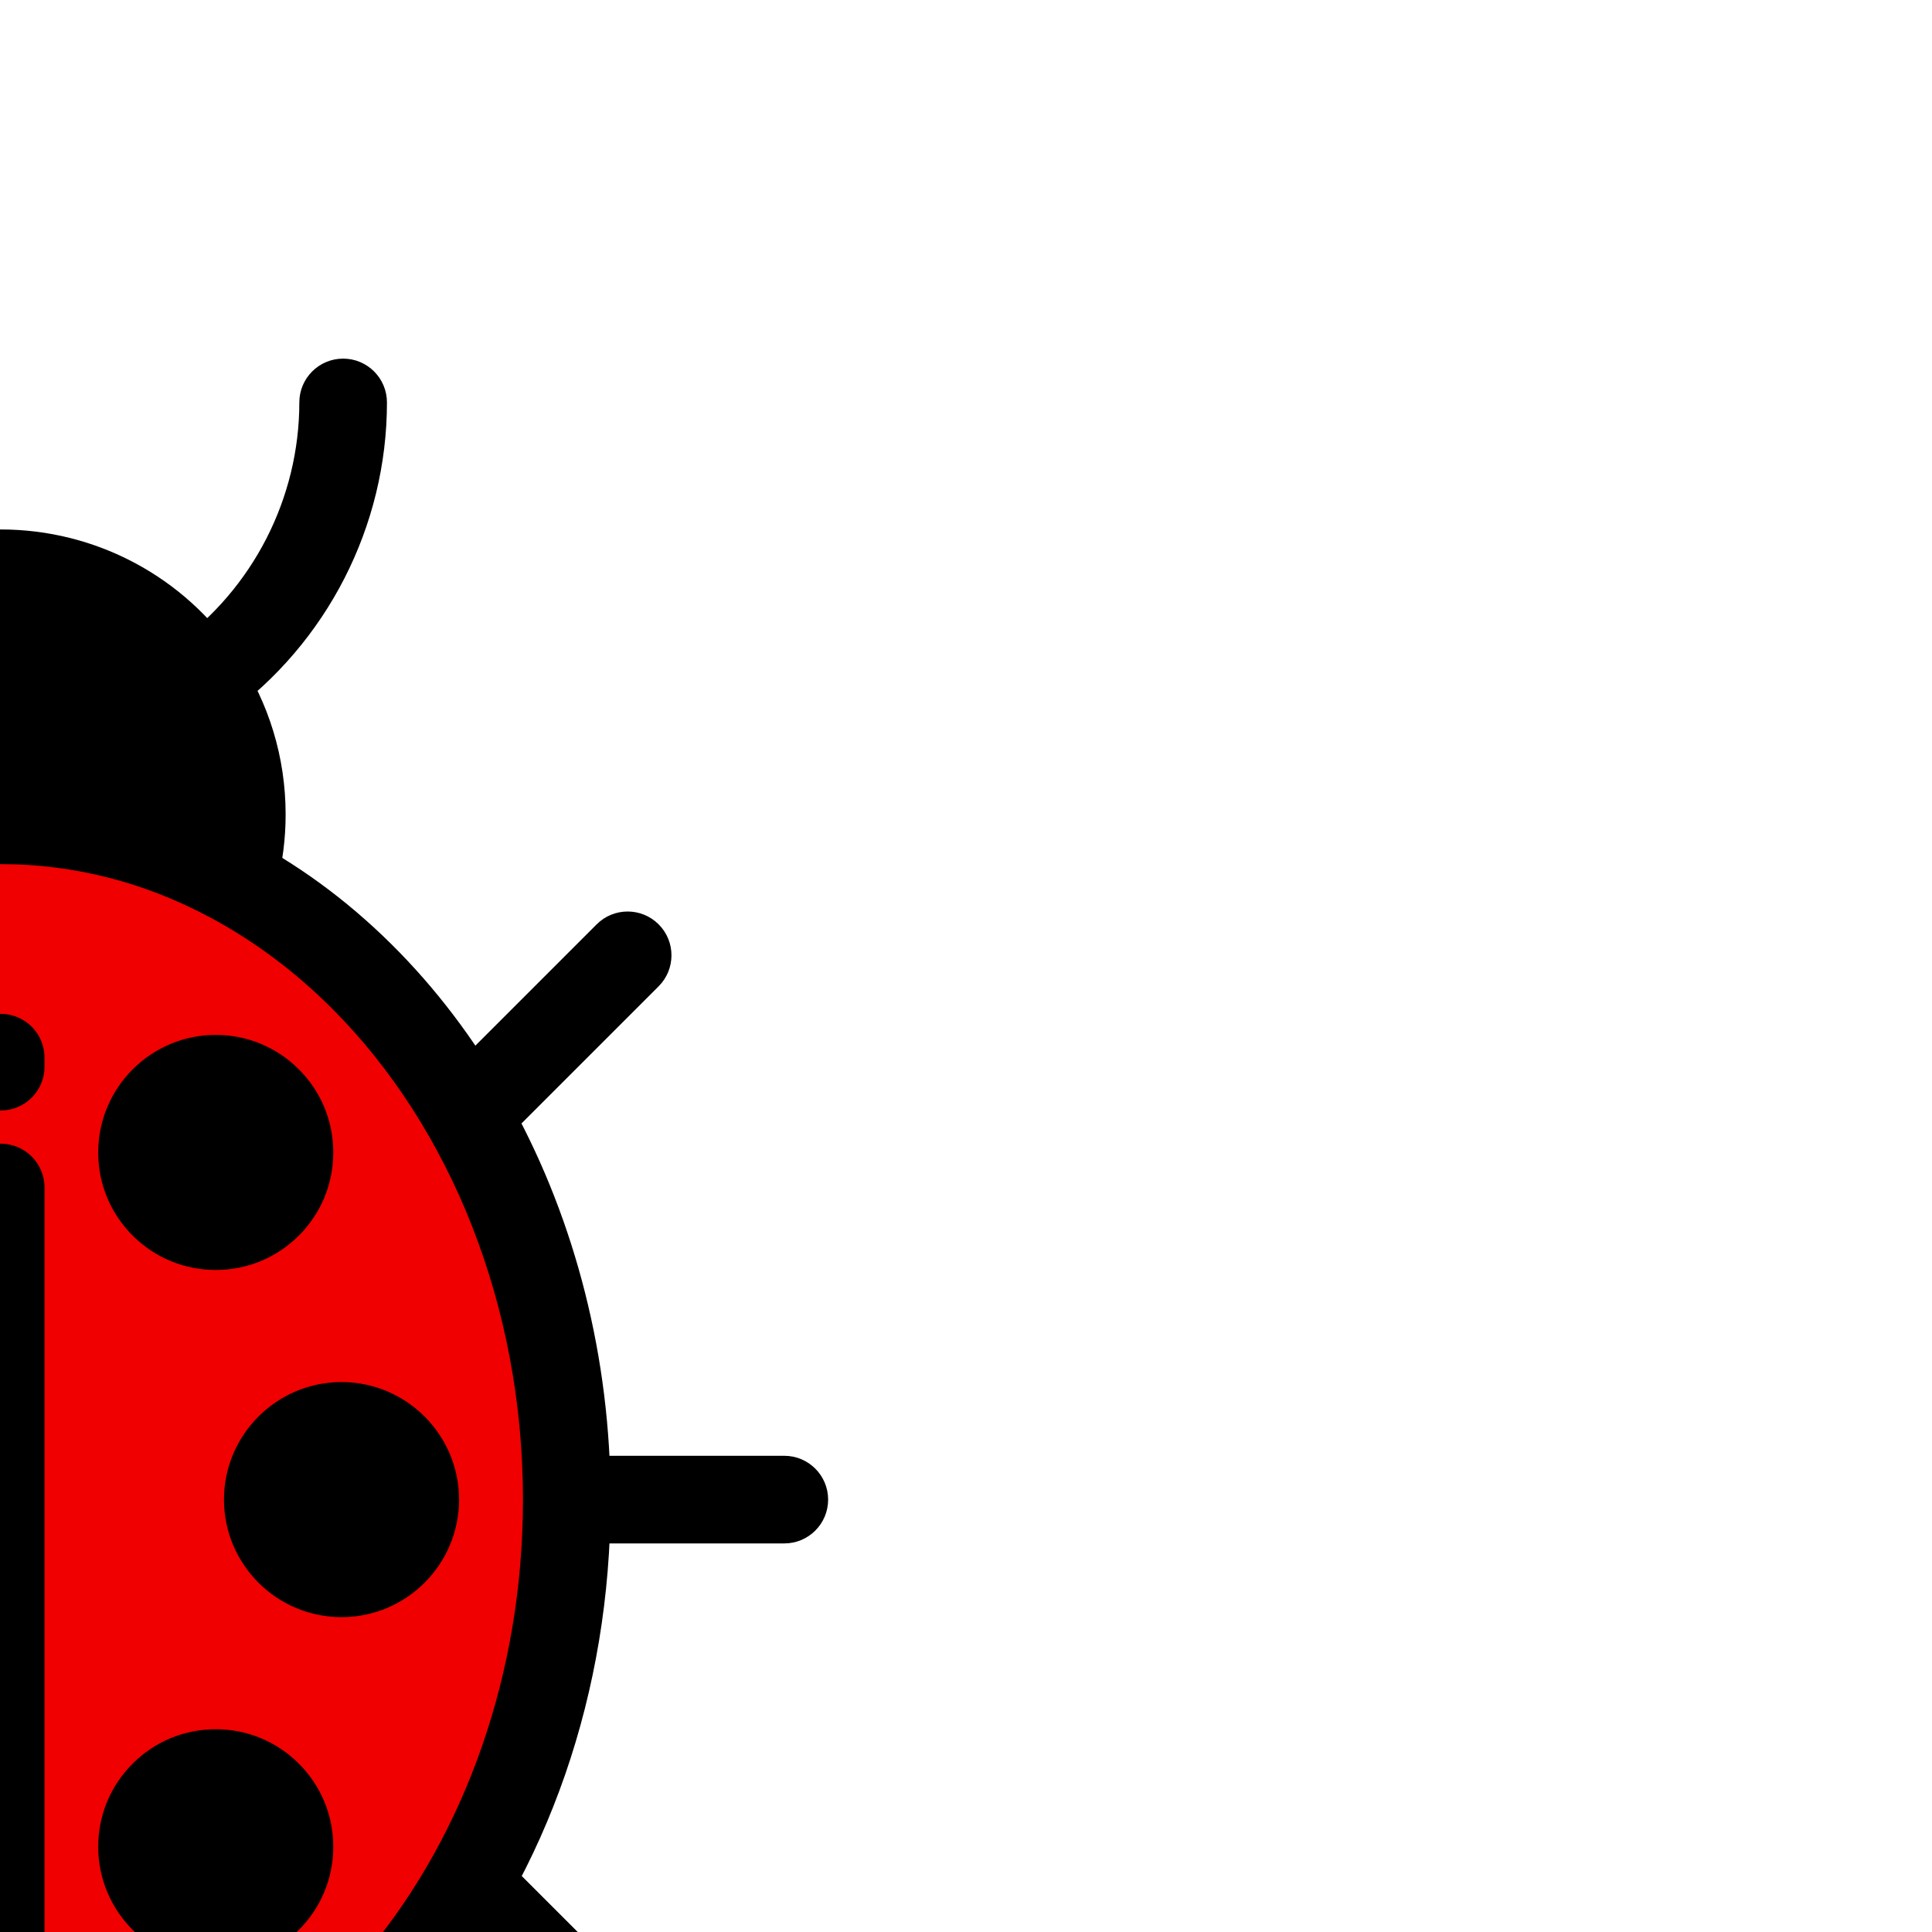 <!DOCTYPE svg PUBLIC "-//W3C//DTD SVG 1.1//EN" "http://www.w3.org/Graphics/SVG/1.1/DTD/svg11.dtd">
<!-- Uploaded to: SVG Repo, www.svgrepo.com, Transformed by: SVG Repo Mixer Tools -->
<svg height="800px" width="800px" version="1.1" id="Layer_1" xmlns="http://www.w3.org/2000/svg" xmlns:xlink="http://www.w3.org/1999/xlink" viewBox="0 0 511.999 511.999" xml:space="preserve" fill="#000000" transform="rotate(45)" stroke="#000000">
<g id="SVGRepo_bgCarrier" stroke-width="0"/>
<g id="SVGRepo_tracerCarrier" stroke-linecap="round" stroke-linejoin="round"/>
<g id="SVGRepo_iconCarrier"> <path style="fill:#000000;" d="M207.797,120.027l0.022,1.433c-20.179,6.134-38.646,16.801-53.969,32.124s-25.99,33.79-32.124,53.969 l-1.445-0.022c-4.534-2.678-8.823-5.978-12.723-9.878c-9.312-9.312-15.145-20.768-17.501-32.779 c-3.978-20.19,1.856-41.935,17.501-57.58s37.39-21.479,57.58-17.501c12.012,2.356,23.468,8.189,32.779,17.501 C201.83,111.193,205.12,115.482,207.797,120.027z"/> <path style="fill:#f00000;" d="M408.428,408.161c-58.58,58.58-163.063,49.08-233.355-21.212 c-51.913-51.913-70.67-122.461-53.347-179.397c6.134-20.179,16.801-38.646,32.124-53.969s33.79-25.99,53.969-32.124 c56.947-17.323,127.483,1.433,179.397,53.336C457.508,245.099,467.009,349.581,408.428,408.161z M400.306,319.458 c7.634-7.634,7.634-20.001,0-27.635c-7.623-7.634-20.001-7.634-27.623,0c-7.634,7.634-7.634,20.001,0,27.635 C380.305,327.08,392.683,327.08,400.306,319.458z M358.826,230.832c7.634-7.634,7.634-20.001,0-27.635 c-7.634-7.634-20.001-7.634-27.635,0c-7.623,7.634-7.623,20.001,0,27.635C338.825,238.454,351.193,238.454,358.826,230.832z M317.913,401.85c7.634-7.634,7.634-20.001,0-27.635c-7.623-7.634-20.001-7.634-27.623,0c-7.634,7.634-7.634,20.001,0,27.635 C297.912,409.473,310.291,409.473,317.913,401.85z M270.2,189.341c7.634-7.634,7.634-20.001,0-27.623 c-7.634-7.634-20.001-7.634-27.635,0c-7.623,7.623-7.623,19.99,0,27.623C250.199,196.975,262.566,196.975,270.2,189.341z M229.287,360.359c7.634-7.623,7.634-20.001,0-27.623c-7.623-7.634-20.001-7.634-27.623,0c-7.634,7.623-7.634,20.001,0,27.623 C209.286,367.993,221.665,367.993,229.287,360.359z M187.808,271.733c7.634-7.623,7.634-20.001,0-27.623 c-7.634-7.634-20.001-7.634-27.635,0c-7.623,7.623-7.623,20.001,0,27.623C167.807,279.367,180.174,279.367,187.808,271.733z"/> <g> <path style="fill:#000000;" d="M400.306,291.823c7.634,7.634,7.634,20.001,0,27.635c-7.623,7.623-20.001,7.623-27.623,0 c-7.634-7.634-7.634-20.001,0-27.635C380.305,284.189,392.683,284.189,400.306,291.823z"/> <path style="fill:#000000;" d="M358.826,203.197c7.634,7.634,7.634,20.001,0,27.635c-7.634,7.623-20.001,7.623-27.635,0 c-7.623-7.634-7.623-20.001,0-27.635C338.825,195.563,351.193,195.563,358.826,203.197z"/> <path style="fill:#000000;" d="M317.913,374.216c7.634,7.634,7.634,20.001,0,27.635c-7.623,7.623-20.001,7.623-27.623,0 c-7.634-7.634-7.634-20.001,0-27.635C297.912,366.582,310.291,366.582,317.913,374.216z"/> <path style="fill:#000000;" d="M270.2,161.717c7.634,7.623,7.634,19.99,0,27.623c-7.634,7.634-20.001,7.634-27.635,0 c-7.623-7.634-7.623-20.001,0-27.623C250.199,154.084,262.566,154.084,270.2,161.717z"/> <path style="fill:#000000;" d="M229.287,332.736c7.634,7.623,7.634,20.001,0,27.623c-7.623,7.634-20.001,7.634-27.623,0 c-7.634-7.623-7.634-20.001,0-27.623C209.286,325.102,221.665,325.102,229.287,332.736z"/> <path style="fill:#000000;" d="M187.808,244.11c7.634,7.623,7.634,20.001,0,27.623c-7.634,7.634-20.001,7.634-27.635,0 c-7.623-7.623-7.623-20.001,0-27.623C167.807,236.476,180.174,236.476,187.808,244.11z"/> </g> <path d="M75.686,177.135c-26.826,0-52.95-10.612-72.166-29.828c-4.339-4.339-4.339-11.375,0-15.714 c4.339-4.338,11.375-4.339,15.714,0c18.032,18.032,43.847,26.374,69.056,22.311c6.058-0.976,11.762,3.145,12.737,9.203 c0.976,6.059-3.143,11.762-9.203,12.737C86.452,176.709,81.054,177.135,75.686,177.135z"/> <path d="M165.153,100.905c-0.588,0-1.182-0.047-1.781-0.143c-6.059-0.976-10.179-6.679-9.203-12.737 c4.061-25.209-4.279-51.024-22.311-69.056c-4.339-4.339-4.339-11.375,0-15.714c4.339-4.338,11.375-4.339,15.714,0 c23.062,23.062,33.729,56.074,28.536,88.306C175.23,97.019,170.511,100.905,165.153,100.905z"/> <path d="M120.271,218.643c-1.921,0-3.866-0.498-5.64-1.546c-5.415-3.198-10.437-7.097-14.93-11.588 c-10.578-10.578-17.683-23.89-20.548-38.498c-4.847-24.597,2.835-49.863,20.548-67.576s42.979-25.393,67.585-20.545 c14.598,2.863,27.911,9.968,38.488,20.545c4.477,4.466,8.381,9.498,11.594,14.95c3.116,5.287,1.356,12.099-3.931,15.214 c-5.288,3.116-12.099,1.356-15.214-3.931c-2.256-3.828-4.998-7.363-8.151-10.507c-7.455-7.455-16.812-12.453-27.072-14.465 c-17.336-3.416-35.119,1.989-47.584,14.454s-17.87,30.25-14.456,47.575c2.013,10.268,7.011,19.626,14.456,27.07 c3.171,3.171,6.709,5.919,10.516,8.168c5.284,3.121,7.037,9.934,3.917,15.218C127.776,216.691,124.073,218.643,120.271,218.643z"/> <path d="M311.353,457.693c-5.341,0-10.747-0.247-16.217-0.743c-46.659-4.242-92.088-26.311-127.92-62.142 c-53.133-53.133-75.162-127.904-56.12-190.488c6.866-22.589,18.607-42.303,34.896-58.591c16.29-16.288,36.004-28.03,58.593-34.897 l0,0c62.584-19.035,137.354,2.986,190.486,56.108c35.833,35.838,57.9,81.271,62.143,127.931c4.311,47.42-10.225,90.445-40.93,121.15 C389.122,443.181,352.313,457.69,311.353,457.693z M251.207,126.266c-13.749,0-27.258,1.901-40.154,5.825c0,0-0.001,0-0.002,0.001 c-19.061,5.794-35.663,15.668-49.343,29.349s-23.555,30.282-29.349,49.343c-16.685,54.838,3.166,120.902,50.572,168.308 c32.163,32.163,72.725,51.952,114.218,55.725c40.737,3.704,77.462-8.554,103.421-34.513 c54.153-54.153,44.639-151.791-21.212-217.653C343.101,146.403,295.922,126.266,251.207,126.266z"/> <path d="M200.022,210.866c-2.843,0-5.688-1.084-7.857-3.255l-1.691-1.691c-4.339-4.339-4.339-11.375,0-15.715s11.375-4.339,15.715,0 l1.691,1.691c4.339,4.339,4.339,11.375,0,15.715C205.71,209.782,202.865,210.866,200.022,210.866z"/> <path d="M408.427,419.273c-2.845,0-5.687-1.085-7.857-3.255L214.802,230.249c-4.339-4.339-4.339-11.375,0-15.715 c4.339-4.338,11.374-4.339,15.714,0l185.769,185.769c4.339,4.339,4.339,11.375,0,15.715 C414.115,418.189,411.272,419.273,408.427,419.273z"/> <path d="M119.294,308.002H61.135c-6.137,0-11.112-4.975-11.112-11.112c0-6.137,4.975-11.112,11.112-11.112h58.158 c6.137,0,11.112,4.975,11.112,11.112C130.405,303.027,125.431,308.002,119.294,308.002z"/> <path d="M133.772,439.352c-2.845,0-5.687-1.085-7.857-3.255c-4.339-4.339-4.339-11.375,0-15.714l35.968-35.968 c4.339-4.338,11.375-4.339,15.714,0c4.339,4.339,4.339,11.375,0,15.714l-35.968,35.968 C139.459,438.266,136.615,439.352,133.772,439.352z"/> <path d="M265.122,511.999c-6.136,0-11.112-4.975-11.112-11.112v-58.169c0-6.137,4.976-11.112,11.112-11.112 s11.112,4.975,11.112,11.112v58.169C276.234,507.025,271.258,511.999,265.122,511.999z"/> <path d="M500.621,276.5h-58.169c-6.136,0-11.112-4.975-11.112-11.112c0-6.137,4.976-11.112,11.112-11.112h58.17 c6.136,0,11.112,4.975,11.112,11.112C511.734,271.526,506.758,276.5,500.621,276.5z"/> <path d="M392.017,181.118c-2.845,0-5.687-1.084-7.857-3.255c-4.339-4.339-4.339-11.375,0-15.714l35.968-35.968 c4.341-4.338,11.375-4.339,15.715,0c4.34,4.339,4.339,11.375,0,15.714l-35.968,35.968 C397.703,180.033,394.86,181.118,392.017,181.118z"/> <path d="M296.635,130.672c-6.136,0-11.112-4.975-11.112-11.112V61.402c0-6.137,4.976-11.112,11.112-11.112 s11.112,4.975,11.112,11.112v58.158C307.746,125.697,302.772,130.672,296.635,130.672z"/> <path d="M173.993,288.554c-7.849,0-15.7-2.988-21.676-8.964c-11.947-11.948-11.947-31.39,0-43.337 c11.951-11.948,31.392-11.952,43.343-0.006l0,0c5.795,5.787,8.985,13.484,8.985,21.674c0,8.19-3.191,15.888-8.985,21.674 C189.687,285.568,181.84,288.554,173.993,288.554z M173.99,249.502c-2.159,0-4.317,0.821-5.96,2.465 c-3.283,3.283-3.283,8.626,0,11.909c3.287,3.287,8.635,3.286,11.921,0c1.596-1.593,2.47-3.706,2.47-5.955 c0-2.249-0.876-4.361-2.465-5.949c-0.002-0.001-0.003-0.003-0.006-0.006C178.307,250.324,176.148,249.502,173.99,249.502z"/> <path d="M215.476,377.196c-8.191,0-15.888-3.191-21.674-8.985c-5.784-5.775-8.975-13.472-8.975-21.663 c0-8.191,3.191-15.888,8.986-21.674c5.775-5.784,13.472-8.975,21.663-8.975c8.188,0,15.883,3.19,21.669,8.98 c5.79,5.786,8.979,13.481,8.979,21.669c0,8.191-3.191,15.888-8.985,21.674C231.364,374.006,223.667,377.196,215.476,377.196z M215.476,338.122c-2.249,0-4.361,0.876-5.949,2.466c-1.601,1.599-2.477,3.711-2.477,5.96c0,2.248,0.876,4.361,2.466,5.949 c1.599,1.601,3.711,2.477,5.96,2.477c2.248,0,4.361-0.876,5.949-2.465c1.601-1.599,2.477-3.711,2.477-5.96 c0-2.249-0.876-4.361-2.465-5.949c-0.003-0.003-0.008-0.008-0.011-0.011C219.837,338.997,217.725,338.122,215.476,338.122z"/> <path d="M304.102,418.679c-8.188,0-15.884-3.186-21.669-8.971c-5.79-5.79-8.979-13.487-8.979-21.673 c0-8.187,3.189-15.884,8.979-21.674c5.779-5.788,13.477-8.98,21.669-8.98c8.191,0,15.89,3.191,21.674,8.986 c5.787,5.789,8.974,13.484,8.974,21.668c0,8.186-3.189,15.883-8.979,21.674C319.986,415.493,312.29,418.679,304.102,418.679z M304.102,379.601c-2.248,0-4.361,0.876-5.949,2.465c-1.599,1.599-2.477,3.716-2.477,5.967c0,2.25,0.877,4.367,2.471,5.959 c1.588,1.589,3.702,2.462,5.954,2.462s4.367-0.874,5.954-2.462c1.595-1.593,2.471-3.71,2.471-5.96c0-2.25-0.877-4.367-2.471-5.96 c-0.001-0.002-0.003-0.004-0.006-0.007C308.463,380.477,306.349,379.601,304.102,379.601z"/> <path d="M386.494,336.276c-7.848,0.001-15.695-2.987-21.67-8.96l0,0l0,0c-5.79-5.79-8.979-13.488-8.979-21.674 s3.189-15.883,8.979-21.674c5.78-5.788,13.478-8.979,21.67-8.979c8.19,0,15.888,3.191,21.674,8.985 c5.785,5.785,8.974,13.482,8.974,21.668c0,8.187-3.189,15.884-8.979,21.674C402.189,333.288,394.341,336.275,386.494,336.276z M386.494,297.21c-2.249,0-4.362,0.876-5.949,2.465c-1.599,1.599-2.477,3.716-2.477,5.966s0.877,4.367,2.471,5.96l0,0 c3.283,3.282,8.626,3.285,11.909,0c1.595-1.593,2.471-3.709,2.471-5.96c0-2.25-0.877-4.367-2.471-5.959 C390.855,298.084,388.743,297.21,386.494,297.21z"/> <path d="M345.007,247.641c-7.848,0-15.694-2.983-21.667-8.947c-0.004-0.003-0.008-0.008-0.012-0.011 c-11.931-11.948-11.931-31.389,0-43.337c11.959-11.958,31.405-11.955,43.355-0.006c11.952,11.952,11.952,31.398,0,43.35 C360.705,244.658,352.856,247.641,345.007,247.641z M339.049,222.975c3.29,3.28,8.638,3.278,11.926-0.006 c3.28-3.281,3.28-8.628-0.007-11.915c-3.285-3.287-8.634-3.287-11.921,0C335.772,214.336,335.77,219.684,339.049,222.975z"/> <path d="M256.383,206.177c-8.187,0-15.884-3.189-21.674-8.98c-0.001-0.001-0.003-0.003-0.004-0.004 c-11.938-11.954-11.935-31.392,0.006-43.333c5.79-5.79,13.487-8.98,21.674-8.98c8.187,0,15.883,3.189,21.674,8.98 c5.788,5.78,8.979,13.476,8.979,21.665c0,8.186-3.189,15.882-8.979,21.673C272.266,202.988,264.57,206.177,256.383,206.177z M250.426,181.487c1.593,1.591,3.708,2.467,5.957,2.467c2.25,0,4.367-0.878,5.96-2.471c1.595-1.593,2.471-3.709,2.471-5.958 c0-2.246-0.874-4.357-2.465-5.945c-1.599-1.599-3.717-2.477-5.967-2.477c-2.25,0-4.367,0.878-5.96,2.471 C247.142,172.855,247.144,178.198,250.426,181.487z"/> </g>
</svg>